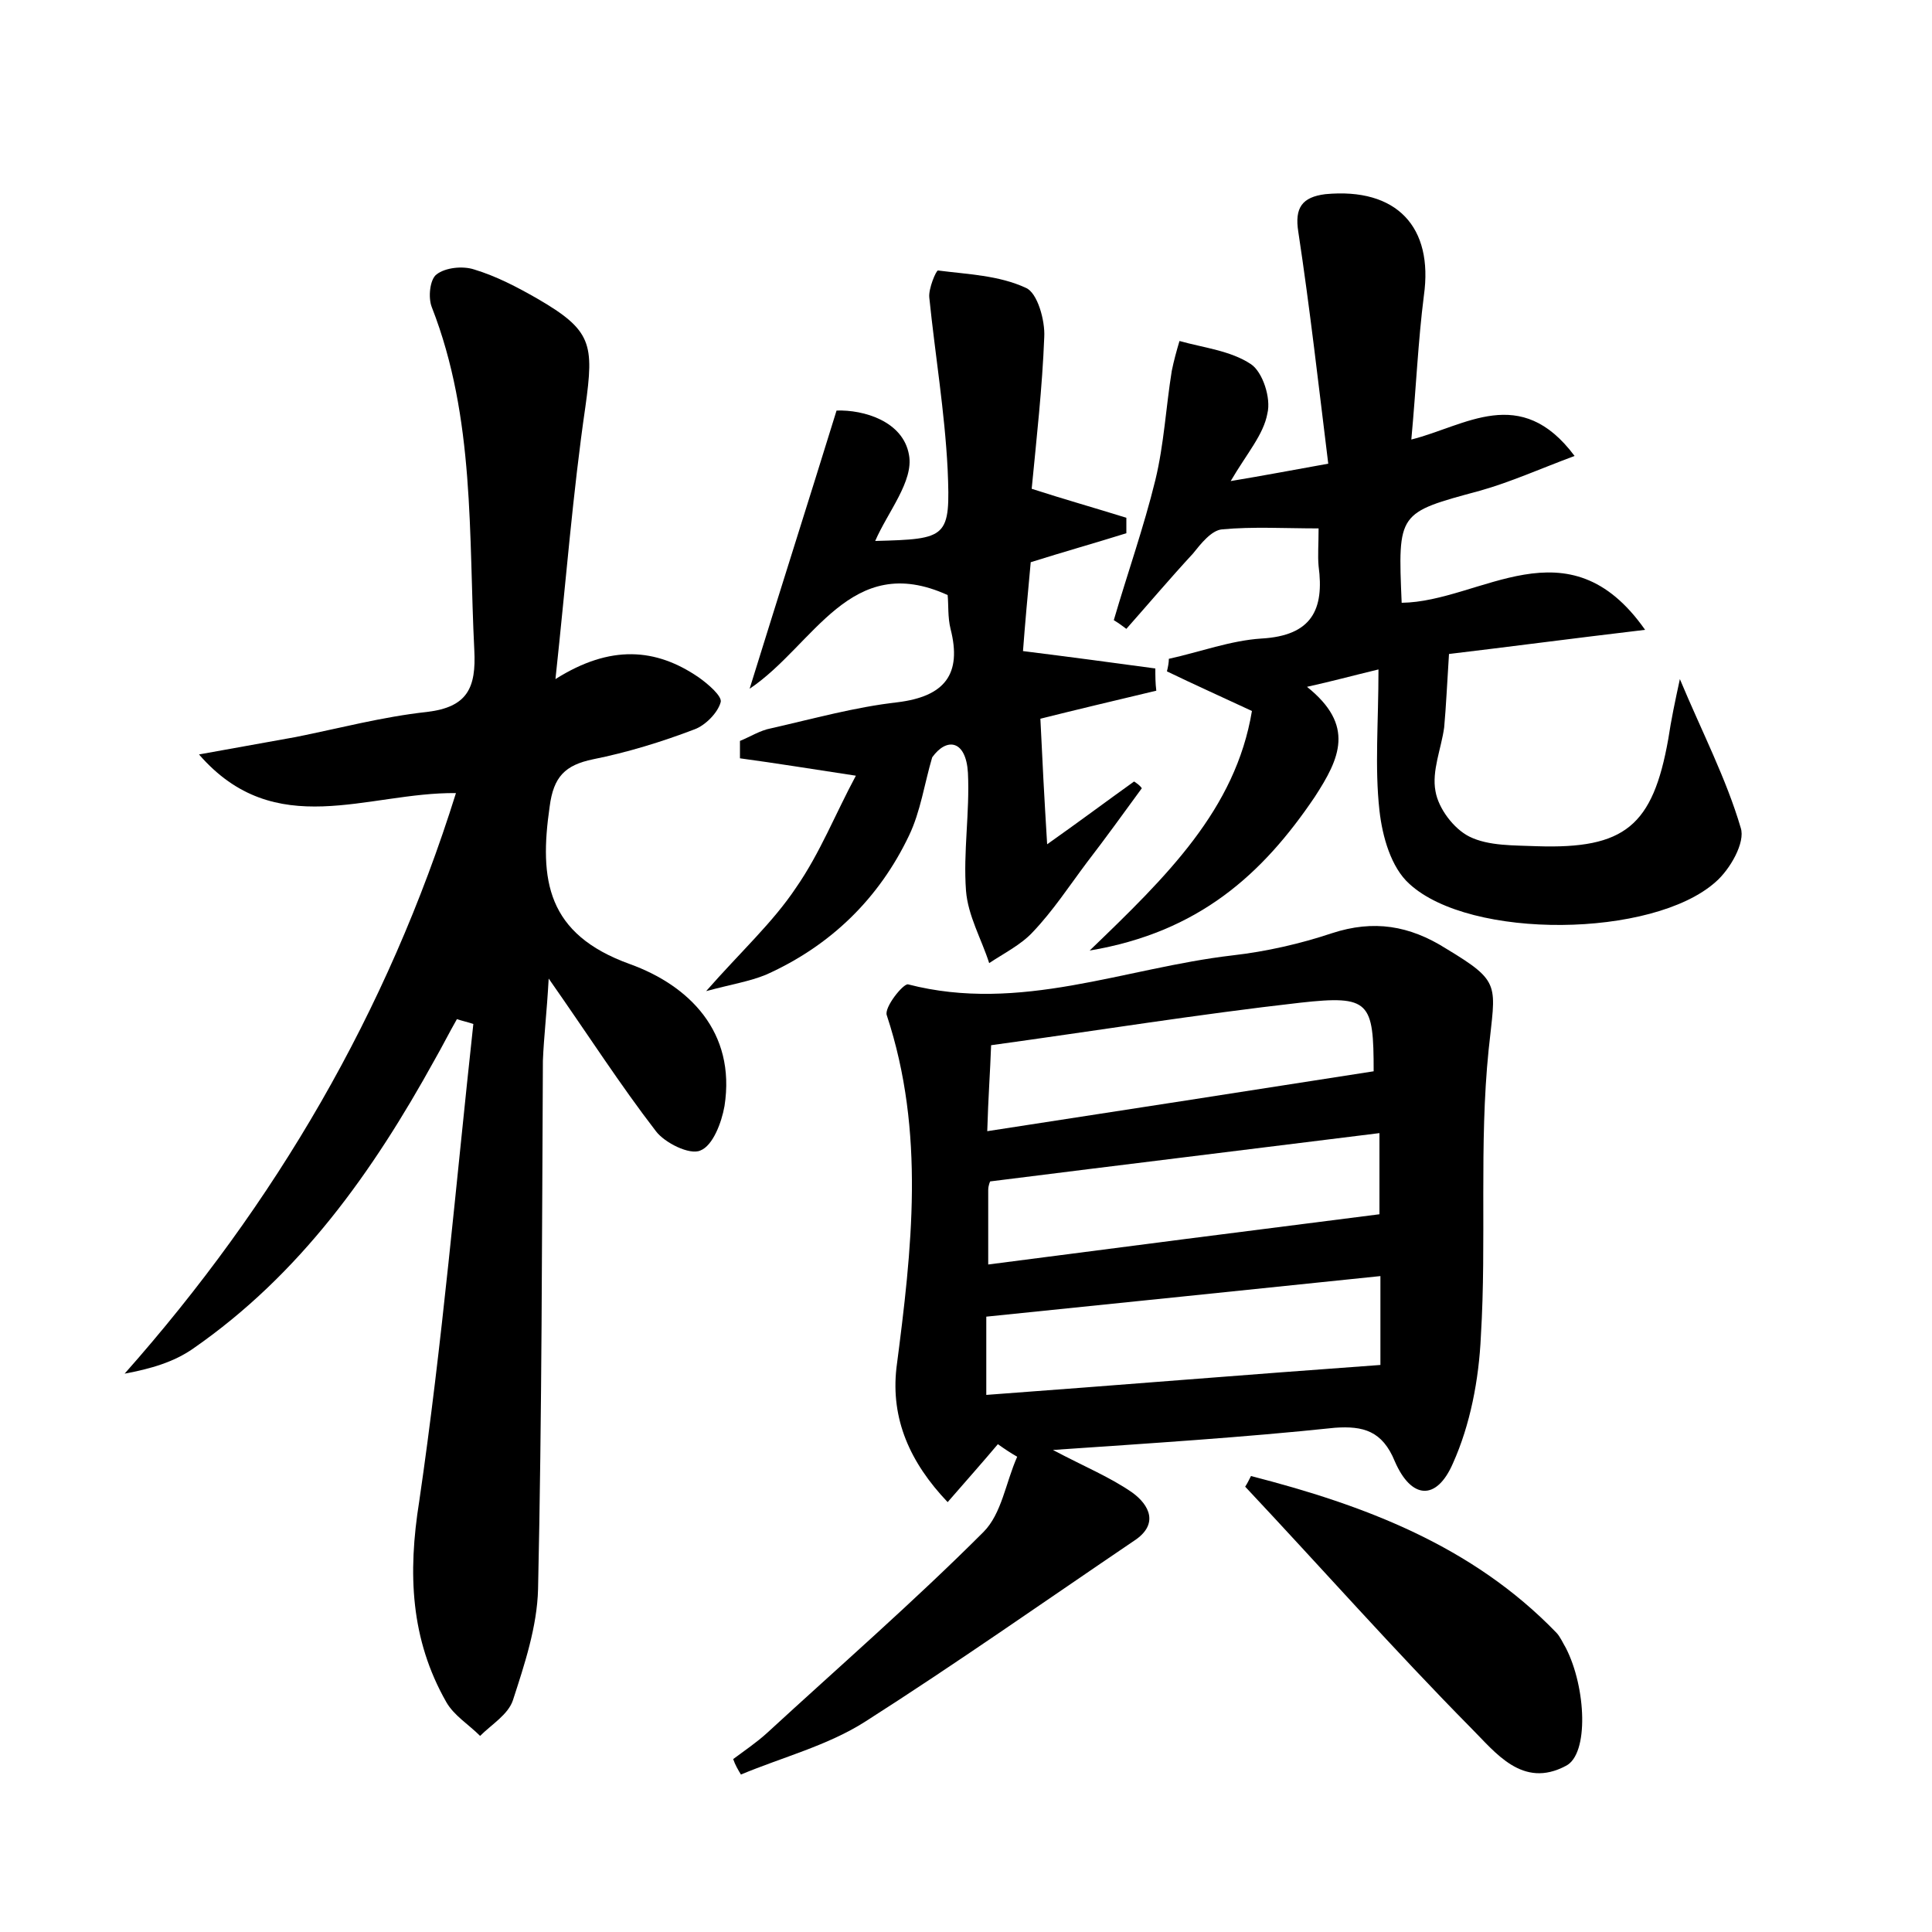<?xml version="1.0" encoding="utf-8"?>
<!-- Generator: Adobe Illustrator 22.0.0, SVG Export Plug-In . SVG Version: 6.00 Build 0)  -->
<svg version="1.1" id="图层_1" xmlns="http://www.w3.org/2000/svg" xmlns:xlink="http://www.w3.org/1999/xlink" x="0px" y="0px"
	 viewBox="0 0 200 200" style="enable-background:new 0 0 200 200;" xml:space="preserve">
<style type="text/css">
	.st1{fill:#010000;}
	.st4{fill:#fbfafc;}
</style>
<g>
	
	<path d="M47.2,82.1c-9.2-0.1-18.7,5.1-26.6-4c3.3-0.6,6.7-1.2,10-1.8c4.5-0.9,9-2.1,13.6-2.6c4.2-0.5,5.1-2.5,4.9-6.4
		c-0.6-11.9,0.1-24-4.4-35.5c-0.4-1-0.2-2.9,0.5-3.4c0.9-0.7,2.7-0.9,3.9-0.5c2.3,0.7,4.4,1.8,6.5,3c5.7,3.3,5.9,4.7,5,11.2
		c-1.3,8.9-2,18-3.1,28.2c5.7-3.6,10.4-3.2,14.8-0.2c1,0.7,2.5,2,2.3,2.6c-0.3,1.1-1.6,2.4-2.7,2.8c-3.4,1.3-7,2.4-10.5,3.1
		c-2.9,0.6-4.1,1.8-4.5,4.9c-1.1,7.6-0.3,13.2,8.3,16.3c6.1,2.2,11,7,9.8,14.7c-0.3,1.7-1.2,4.1-2.5,4.6c-1.1,0.5-3.7-0.8-4.6-2
		c-3.7-4.8-6.9-9.8-11.1-15.8c-0.2,3.6-0.5,6-0.6,8.5c-0.1,18.2-0.1,36.5-0.5,54.7c-0.1,3.9-1.4,7.8-2.6,11.5
		c-0.5,1.5-2.2,2.5-3.4,3.7c-1.2-1.2-2.7-2.1-3.5-3.5c-3.7-6.5-4-13.3-2.8-20.8c2.4-16.4,3.8-32.9,5.6-49.4
		c-0.6-0.2-1.1-0.3-1.7-0.5c-0.8,1.4-1.5,2.8-2.3,4.2c-6.4,11.6-13.9,22.2-25,29.9c-2,1.4-4.4,2.1-7.1,2.6
		C28.5,124.6,40.1,104.8,47.2,82.1z"/>
	<path d="M109,150.1c3.2,1.7,5.9,2.8,8.2,4.4c1.8,1.3,2.8,3.3,0.2,5c-9.3,6.3-18.4,12.7-27.8,18.7c-3.9,2.5-8.6,3.7-12.9,5.5
		c-0.3-0.5-0.6-1-0.8-1.6c1.2-0.9,2.4-1.7,3.5-2.7c7.5-6.9,15.2-13.6,22.4-20.8c1.9-1.9,2.3-5.1,3.5-7.8c-0.7-0.4-1.3-0.8-2-1.3
		c-1.6,1.9-3.2,3.7-5.2,6c-3.9-4.1-5.9-8.6-5.3-13.9c1.6-12.3,3-24.4-1-36.5c-0.3-0.8,1.7-3.3,2.2-3.2c11.6,3,22.4-1.7,33.6-3
		c3.5-0.4,7-1.2,10.3-2.3c4.3-1.4,8-0.8,11.8,1.6c5.8,3.5,5.1,3.7,4.4,10.5c-1,9.8-0.2,19.8-0.8,29.6c-0.2,4.5-1.1,9.2-2.9,13.2
		c-1.7,3.9-4.3,3.7-6-0.2c-1.3-3.2-3.3-3.7-6.2-3.5C128.7,148.8,119.2,149.4,109,150.1z M142.9,132.1c-13.6,1.4-27,2.8-40.8,4.2
		c0,2.4,0,5,0,8.1c13.6-1,26.9-2.1,40.8-3.1C142.9,138.9,142.9,135.7,142.9,132.1z M102.3,130.9c13.8-1.8,27.1-3.5,40.5-5.2
		c0-2.2,0-5.1,0-8.4c-13.6,1.7-26.8,3.3-40.3,5c0,0-0.2,0.4-0.2,0.9C102.3,125.6,102.3,128,102.3,130.9z M142.2,110.9
		c0-7.2-0.4-7.9-7.6-7.1c-10.6,1.2-21.1,2.9-32,4.4c-0.1,2.8-0.3,5.4-0.4,8.9C115.8,115,128.8,113,142.2,110.9z"/>
	<path d="M142.7,69.3c-2.9,0.7-4.7,1.2-7.4,1.8c5,4,3.4,7.4,0.8,11.4c-5.4,8-12,14-23.3,15.9c8-7.7,15.1-14.6,16.8-24.8
		c-3-1.4-5.9-2.7-8.8-4.1c0.1-0.4,0.2-0.9,0.2-1.3c3.2-0.7,6.4-1.9,9.6-2.1c5.2-0.3,6.5-3,5.9-7.5c-0.1-1.1,0-2.2,0-3.9
		c-3.5,0-6.8-0.2-10,0.1c-1.1,0.1-2.2,1.5-3,2.5c-2.4,2.6-4.6,5.2-6.9,7.8c-0.4-0.3-0.8-0.6-1.3-0.9c1.4-4.8,3.1-9.6,4.3-14.5
		c0.9-3.7,1.1-7.6,1.7-11.3c0.2-1,0.5-2.1,0.8-3.1c2.5,0.7,5.3,1,7.4,2.4c1.2,0.8,2.1,3.5,1.7,5.1c-0.4,2.2-2.1,4.1-3.8,7
		c3.6-0.6,6.2-1.1,10.1-1.8c-1-8.1-1.9-16.1-3.1-24c-0.4-2.5,0.4-3.6,2.8-3.9c7.4-0.7,11.2,3.4,10.2,10.5c-0.6,4.7-0.8,9.5-1.3,14.9
		c5.6-1.4,11.3-5.8,16.9,1.7c-3.5,1.3-6.6,2.7-9.8,3.6c-8.5,2.3-8.5,2.2-8.1,11.6c8.2-0.1,17.2-8.6,25.2,2.8
		c-7.6,0.9-14.4,1.8-20.3,2.5c-0.2,3.1-0.3,5.4-0.5,7.6c-0.3,2.2-1.3,4.5-0.9,6.6c0.3,1.8,1.9,3.9,3.5,4.7c2,1,4.7,0.9,7,1
		c9.1,0.3,12-2.1,13.6-11.1c0.3-2,0.7-3.9,1.2-6.2c2.3,5.5,4.8,10.3,6.3,15.4c0.5,1.5-1.1,4.3-2.6,5.6c-6.5,5.8-25.4,6-31.7,0.2
		c-1.9-1.7-2.8-4.9-3.1-7.6C142.3,79.4,142.7,74.8,142.7,69.3z"/>
	<path d="M107.7,74.4c0.2,4.3,0.4,8.1,0.7,13c3.4-2.4,6.2-4.5,9-6.5c0.3,0.2,0.6,0.4,0.8,0.7c-1.9,2.6-3.7,5.1-5.7,7.7
		c-1.8,2.4-3.5,5-5.6,7.2c-1.2,1.3-3,2.2-4.5,3.2c-0.8-2.5-2.2-4.9-2.4-7.5c-0.3-4,0.4-8.1,0.2-12.2c-0.2-3.4-2.2-3.7-3.7-1.6
		c-0.8,2.7-1.2,5.6-2.4,8.1C91,93,86,97.9,79.3,100.9c-1.7,0.7-3.6,1-6.2,1.7c3.6-4.1,6.9-7.1,9.3-10.7c2.5-3.6,4.1-7.7,6.2-11.6
		c-4.6-0.7-8.3-1.3-12-1.8c0-0.6,0-1.2,0-1.8c1-0.4,2.1-1.1,3.2-1.3c4.4-1,8.7-2.2,13.1-2.7c4.9-0.6,6.7-2.9,5.5-7.6
		c-0.3-1.2-0.2-2.5-0.3-3.5c-10.1-4.6-13.8,5.2-20.5,9.7c3.1-10,6-19.1,9-28.8c2.8-0.1,6.9,1.1,7.5,4.6c0.5,2.7-2.2,5.9-3.5,8.9
		c7.5-0.2,7.8-0.3,7.5-7.4c-0.3-6-1.3-11.9-1.9-17.8c-0.1-0.9,0.7-2.8,0.9-2.8c3.1,0.4,6.3,0.5,9.1,1.8c1.2,0.5,2,3.4,1.9,5.1
		c-0.2,5.2-0.8,10.5-1.3,15.7c3.4,1.1,6.6,2,9.8,3c0,0.5,0,1.1,0,1.6c-3.2,1-6.4,1.9-9.9,3c-0.3,3.2-0.6,6.5-0.8,9.2
		c4.8,0.6,9.3,1.2,13.7,1.8c0,0.8,0,1.5,0.1,2.3C115.5,72.5,111.3,73.5,107.7,74.4z"/>
	<path d="M129.5,152.8c11.7,3,22.9,7.2,31.6,16.2c0.4,0.4,0.7,1.1,1,1.6c2.1,4.1,2.4,11,0,12.2c-4.5,2.4-7.3-1.4-9.8-3.9
		c-8-8.1-15.6-16.7-23.4-25C129.1,153.6,129.3,153.2,129.5,152.8z"/>
	
	
	
</g>
</svg>
